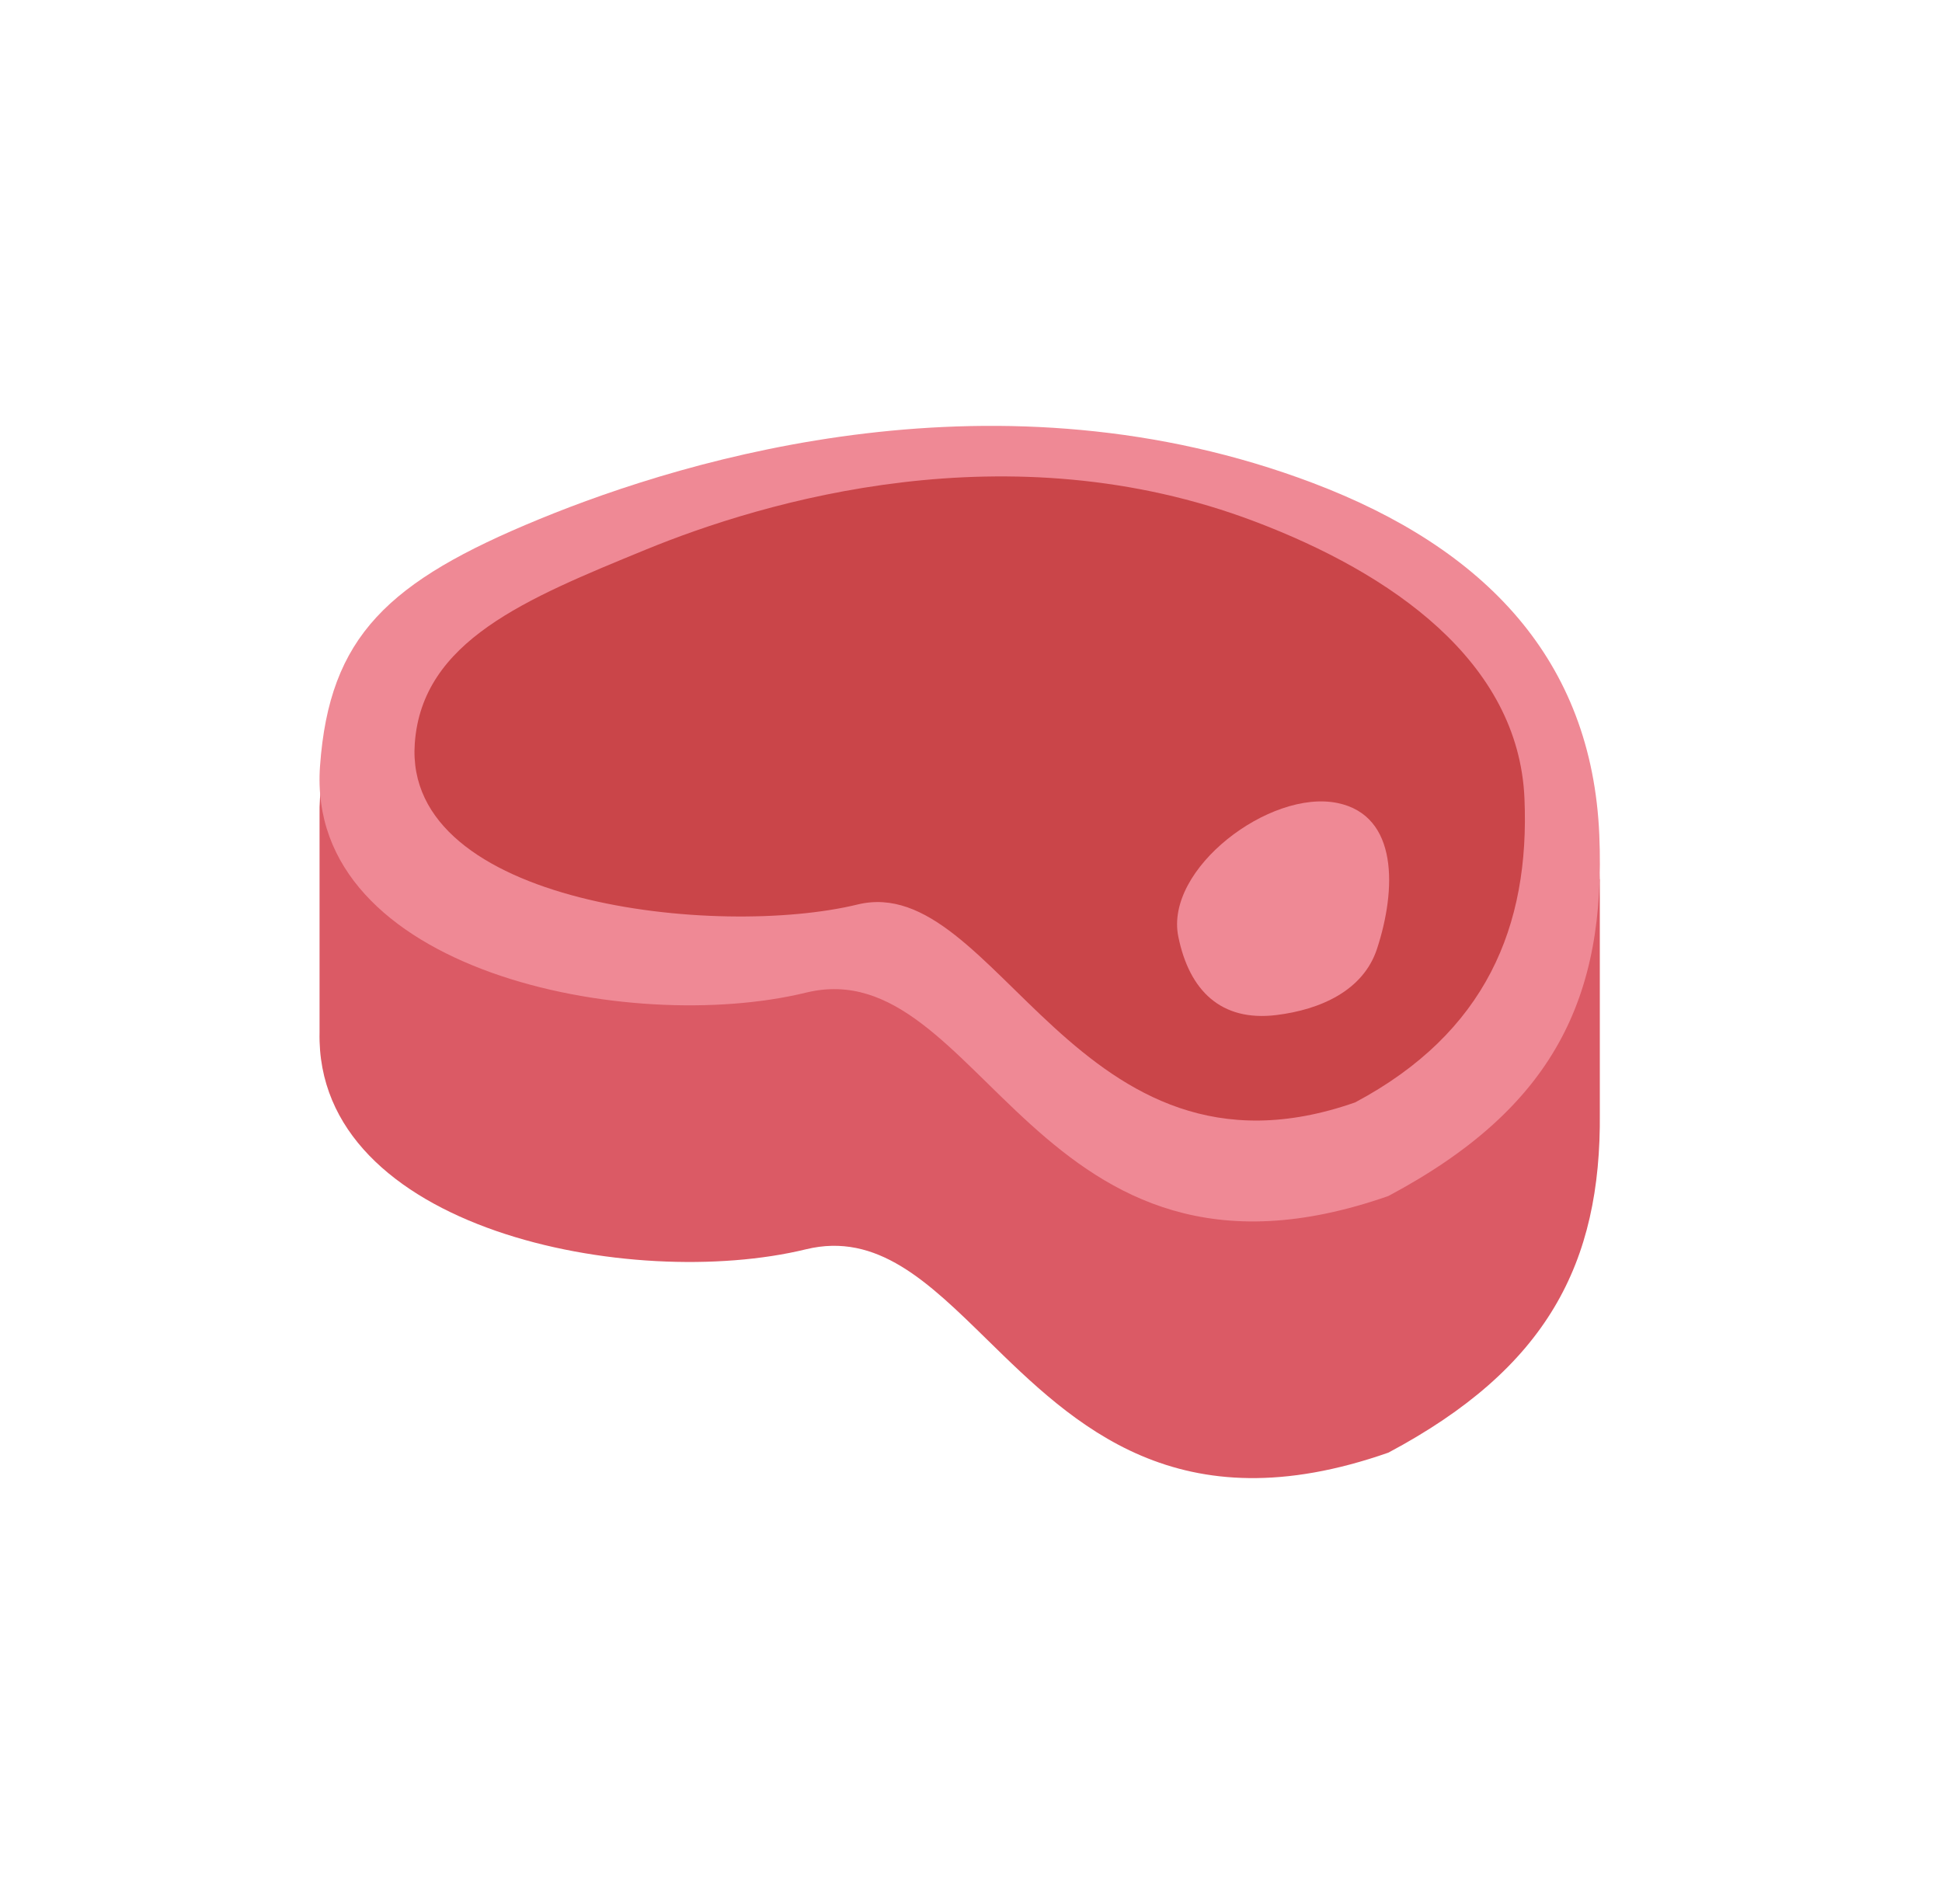 <svg width="51" height="50" viewBox="0 0 51 50" fill="none" xmlns="http://www.w3.org/2000/svg">
<path d="M8.392 27.108L8.392 21.422C8.389 21.273 8.392 21.122 8.403 20.968C8.648 17.555 10.19 16.114 14.163 14.482C18.132 12.851 26.273 10.427 34.474 13.532C39.023 15.254 41.804 18.199 41.999 22.77C42.003 22.877 42.007 22.983 42.009 23.089L42.014 23.089V29.231C42.052 33.185 40.622 35.931 36.462 38.147C30.931 40.086 28.205 37.415 25.924 35.18C24.378 33.666 23.037 32.352 21.167 32.807C16.596 33.921 8.28 32.303 8.392 27.108Z" fill="#DB5A65"/>
<path d="M21.168 26.067C16.525 27.199 8.018 25.511 8.404 20.12C8.649 16.706 10.191 15.266 14.164 13.633C18.133 12.002 26.274 9.578 34.475 12.683C39.024 14.405 41.805 17.35 42 21.921C42.181 26.184 40.82 29.087 36.463 31.407C27.185 34.66 25.798 24.939 21.168 26.067Z" fill="#EF8995"/>
<path d="M22.52 23.753C18.86 24.644 10.589 23.77 10.893 19.52C11.086 16.83 13.809 15.728 16.941 14.441C20.068 13.156 26.485 11.245 32.948 13.693C36.533 15.05 39.881 17.364 40.035 20.967C40.178 24.326 39.021 27.121 35.588 28.95C28.276 31.513 26.169 22.864 22.52 23.753Z" fill="#CA4549"/>
<path d="M36.162 24.918C36.673 23.364 36.728 21.42 35.127 21.088C33.349 20.72 30.583 22.816 30.944 24.595C31.234 26.023 32.073 26.833 33.519 26.656C34.669 26.515 35.8 26.019 36.162 24.918Z" fill="#EF8995"/>
</svg>
